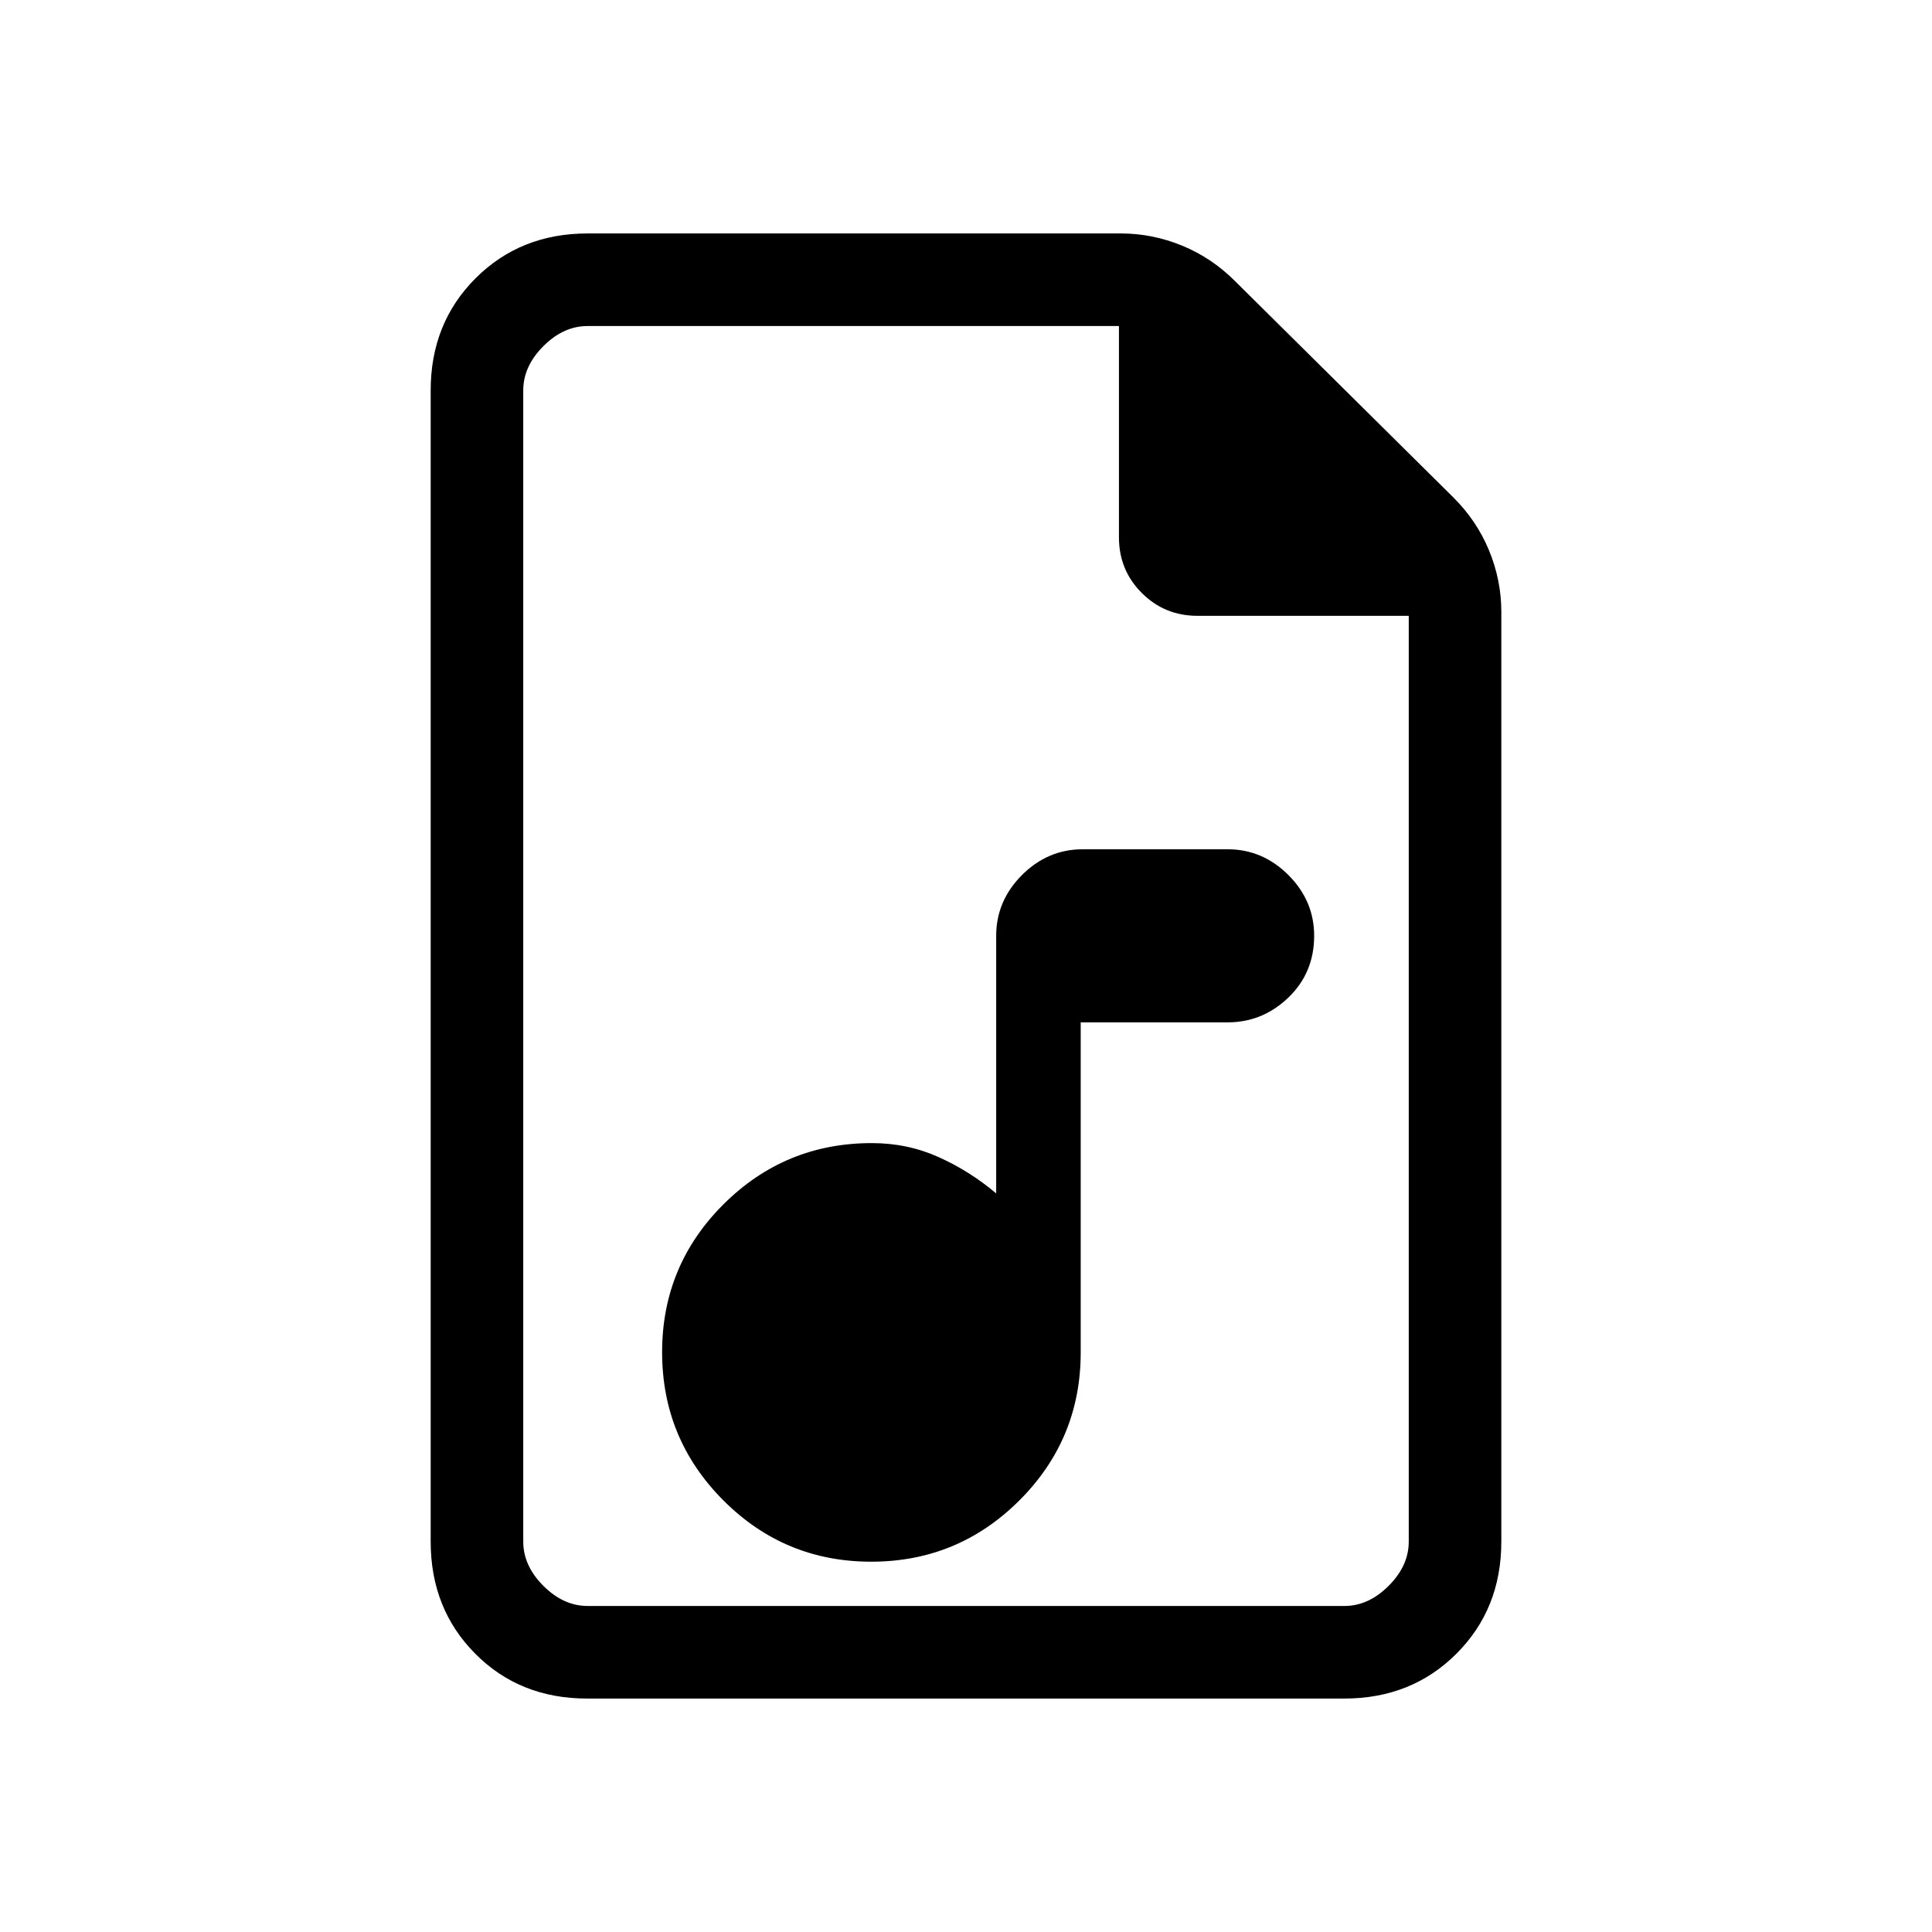 <svg xmlns="http://www.w3.org/2000/svg" height="20" viewBox="0 -960 960 960" width="20"><path d="M432.91-184q43.09 0 73.59-30.43Q537-244.87 537-288v-164h73q17.38 0 30.19-12.32Q653-476.64 653-495.02q0-17.38-12.81-30.18T610-538h-72q-17.37 0-30.19 12.81Q495-512.38 495-495v128q-13-11-28.5-18t-33.27-7q-43.23 0-73.73 30.41-30.5 30.4-30.5 73.5 0 43.09 30.41 73.59 30.4 30.5 73.5 30.5Zm-141.19 68q-33.45 0-55.58-22.29Q214-160.57 214-194v-572q0-33.42 22.29-55.71T292-844h265q15.65 0 30.46 6.09Q602.27-831.83 614-820l108 107q11.83 11.73 17.91 26.54Q746-671.65 746-656v462q0 33.43-22.3 55.71Q701.4-116 667.96-116H291.72ZM556-693v-105H292q-12 0-22 10t-10 22v572q0 12 10 22t22 10h376q12 0 22-10t10-22v-460H595q-16.3 0-27.65-11.35Q556-676.7 556-693ZM260-798v144-144 636-636Z"/></svg>